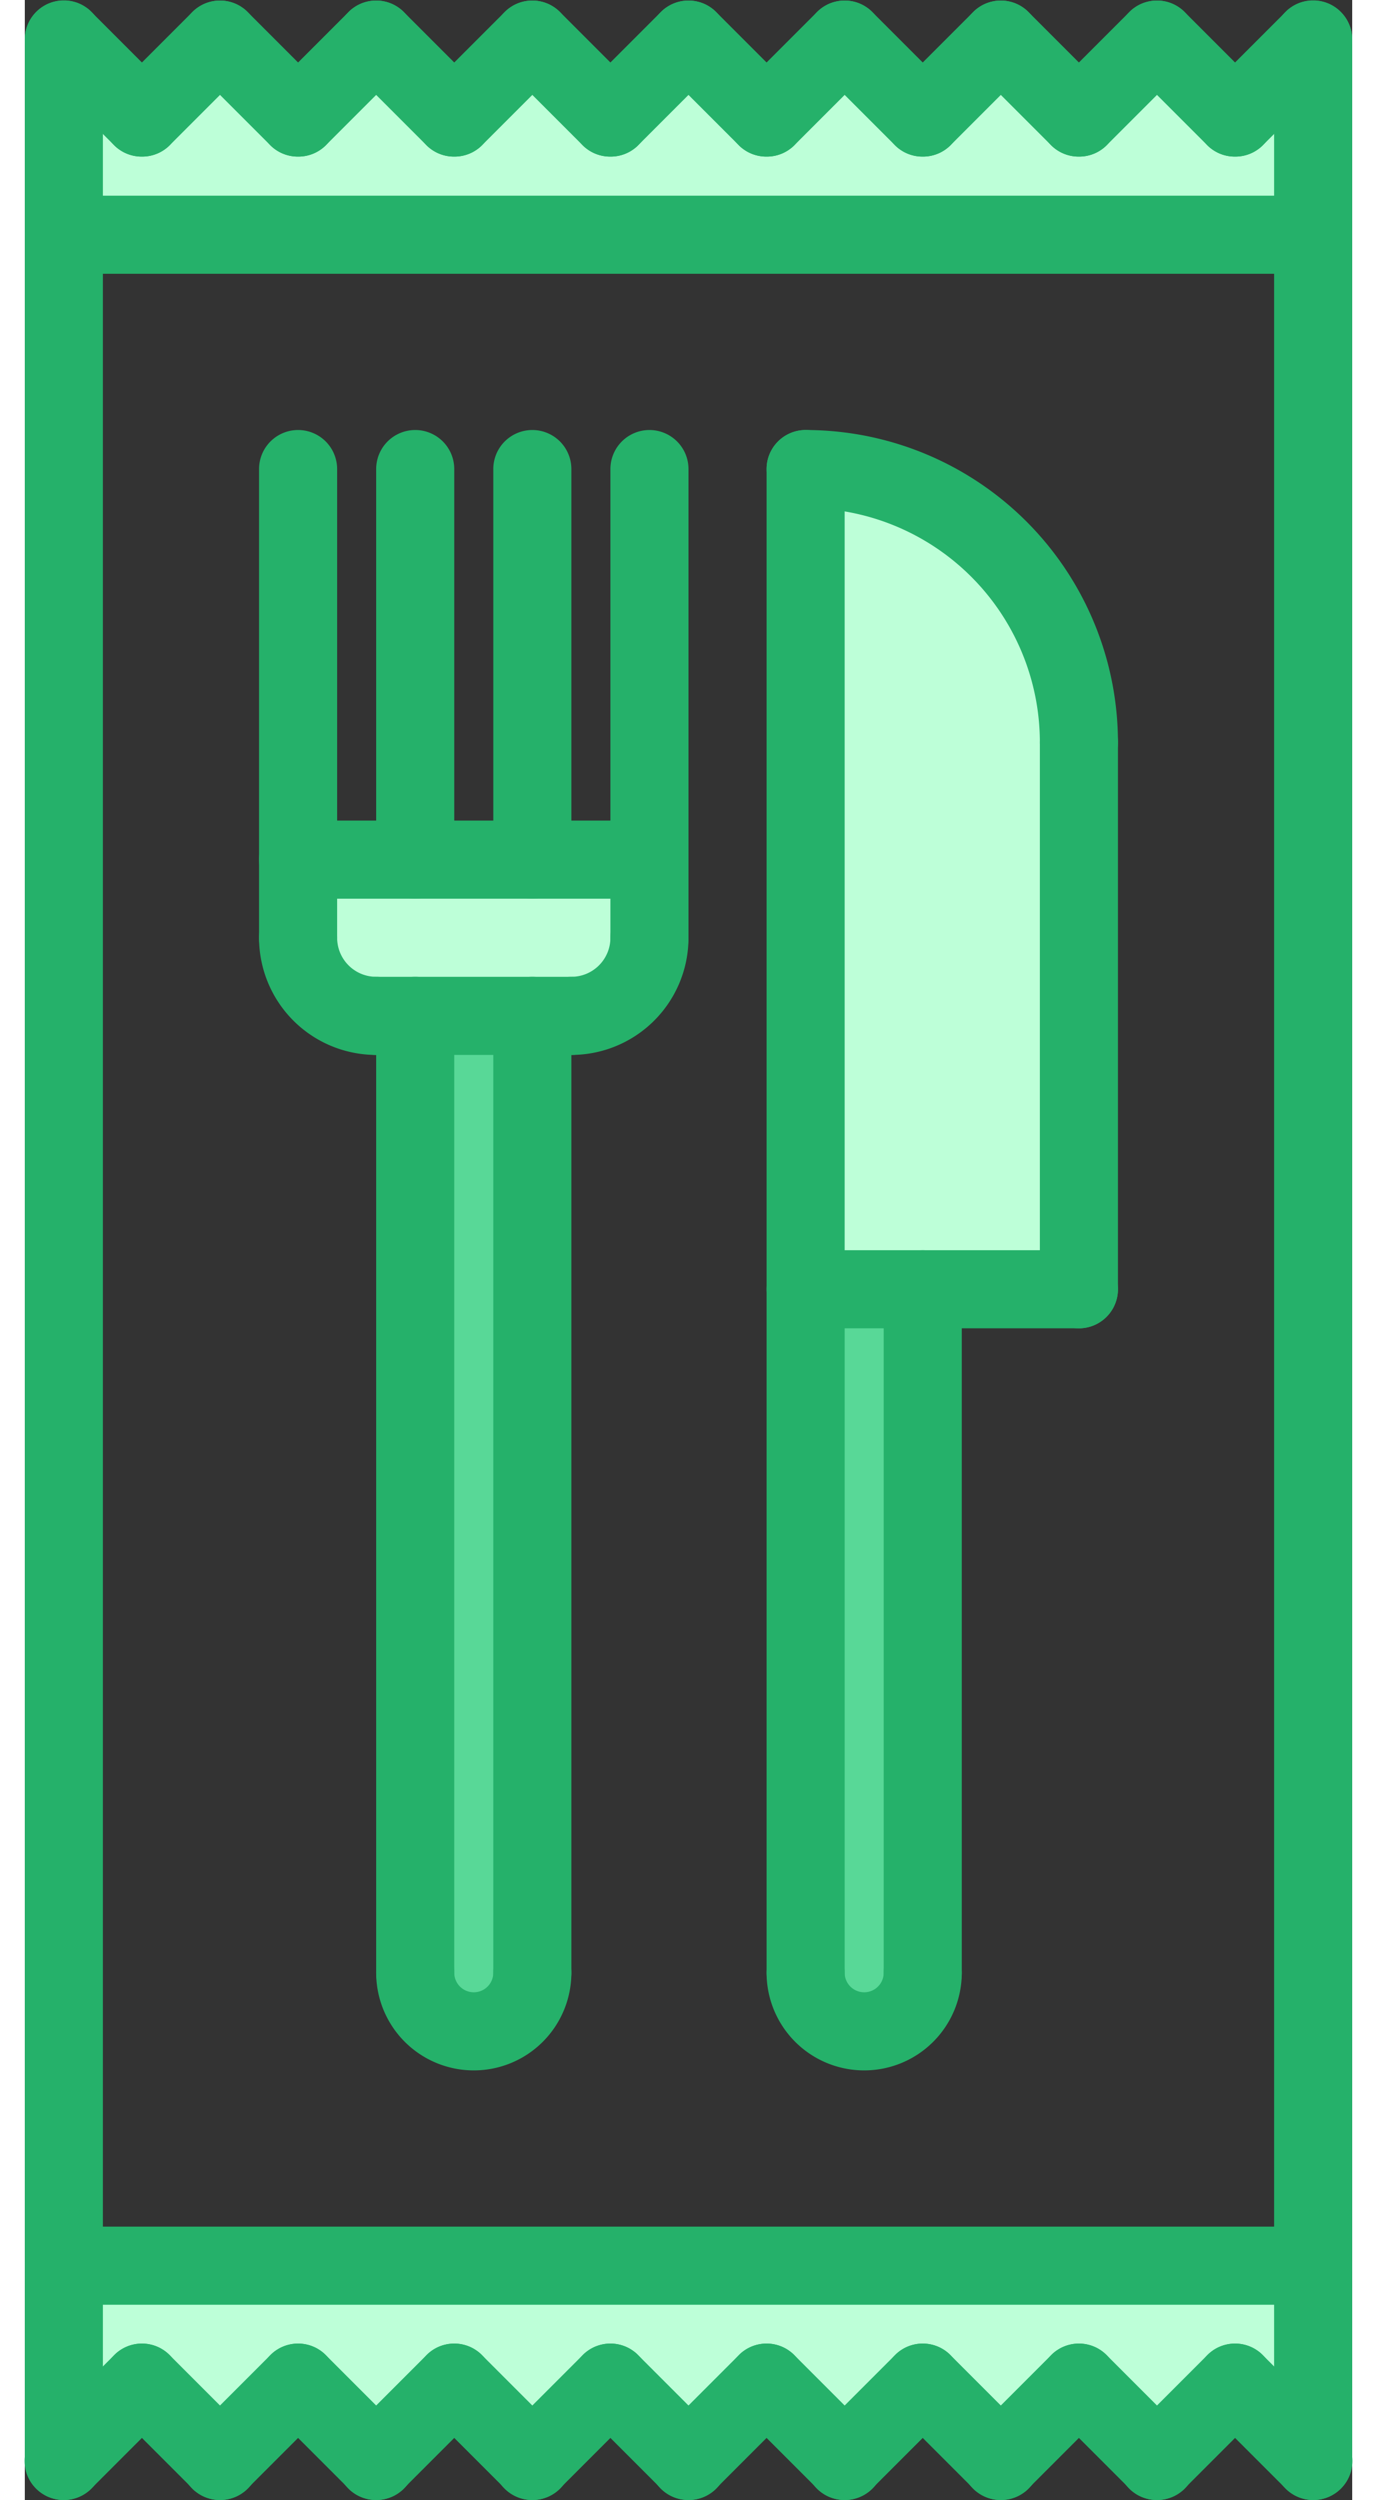 <svg id="icons" xmlns="http://www.w3.org/2000/svg" viewBox="0 0 34 64.01" width="27" height="49"><rect x="0" y="0" width="34" height="64.01" fill="#333333" stroke="none"/><defs><style>.cls-1{fill:#bdffd8;}.cls-2{fill:#58d897;}.cls-3{fill:#25b16a;}</style></defs><title>6</title><polygon class="cls-1" points="33 63 33 63.01 31 61.01 29 63.01 27 61.01 25 63.01 23 61.01 21 63.01 19 61.01 17 63.01 15 61.01 13 63.01 11 61.01 9 63.01 7 61.01 5 63.01 3 61.01 1 63.01 1 63 1 58.01 1.01 58.01 33 58.01 33 63"/><path class="cls-1" d="M31,22v2a2,2,0,0,1-2,2H24a2,2,0,0,1-2-2V22h9Z" transform="translate(-15 0.01)"/><path class="cls-2" d="M28,26V50.5a1.51,1.51,0,0,1-3,0V26Z" transform="translate(-15 0.01)"/><path class="cls-2" d="M38,33v17.5a1.5,1.5,0,1,1-3,0V33Z" transform="translate(-15 0.01)"/><path class="cls-1" d="M42,19V33H35V12A7,7,0,0,1,42,19Z" transform="translate(-15 0.01)"/><polygon class="cls-1" points="33 1 33 6 1 6 1 1 3 3 5 1 7 3 9 1 11 3 13 1 15 3 17 1 19 3 21 1 23 3 25 1 27 3 29 1 31 3 33 1"/><path class="cls-3" d="M24,27a3,3,0,0,1-3-3,1,1,0,1,1,2,0,1,1,0,0,0,1,1,1,1,0,0,1,0,2Z" transform="translate(-15 0.01)"/><path class="cls-3" d="M29,27a1,1,0,0,1,0-2,1,1,0,0,0,1-1,1,1,0,1,1,2,0A3,3,0,0,1,29,27Z" transform="translate(-15 0.01)"/><path class="cls-3" d="M22,25a1,1,0,0,1-1-1V12a1,1,0,0,1,2,0V24A1,1,0,0,1,22,25Z" transform="translate(-15 0.01)"/><path class="cls-3" d="M31,25a1,1,0,0,1-1-1V12a1,1,0,0,1,2,0V24A1,1,0,0,1,31,25Z" transform="translate(-15 0.01)"/><path class="cls-3" d="M25,23a1,1,0,0,1-1-1V12a1,1,0,0,1,2,0V22A1,1,0,0,1,25,23Z" transform="translate(-15 0.01)"/><path class="cls-3" d="M28,23a1,1,0,0,1-1-1V12a1,1,0,0,1,2,0V22A1,1,0,0,1,28,23Z" transform="translate(-15 0.01)"/><path class="cls-3" d="M31,23H22a1,1,0,0,1,0-2h9a1,1,0,0,1,0,2Z" transform="translate(-15 0.01)"/><path class="cls-3" d="M29,27H24a1,1,0,0,1,0-2h5a1,1,0,0,1,1,1A1,1,0,0,1,29,27Z" transform="translate(-15 0.01)"/><path class="cls-3" d="M25,51.5a1,1,0,0,1-1-1V26a1,1,0,1,1,2,0V50.5A1,1,0,0,1,25,51.5Z" transform="translate(-15 0.01)"/><path class="cls-3" d="M28,51.5a1,1,0,0,1-1-1V26a1,1,0,1,1,2,0V50.5A1,1,0,0,1,28,51.5Z" transform="translate(-15 0.01)"/><path class="cls-3" d="M26.5,53A2.5,2.5,0,0,1,24,50.5a1,1,0,0,1,2,0,.5.5,0,0,0,.5.5.5.5,0,0,0,.5-.5,1,1,0,0,1,2,0A2.5,2.5,0,0,1,26.5,53Z" transform="translate(-15 0.01)"/><path class="cls-3" d="M35,51.5a1,1,0,0,1-1-1V12a1,1,0,0,1,2,0V50.5A1,1,0,0,1,35,51.5Z" transform="translate(-15 0.01)"/><path class="cls-3" d="M38,51.5a1,1,0,0,1-1-1V33a1,1,0,0,1,2,0V50.5A1,1,0,0,1,38,51.5Z" transform="translate(-15 0.01)"/><path class="cls-3" d="M36.49,53A2.5,2.5,0,0,1,34,50.5a1,1,0,0,1,2,0,.5.5,0,0,0,.5.5.5.5,0,0,0,.5-.5,1,1,0,0,1,2,0A2.5,2.5,0,0,1,36.49,53Z" transform="translate(-15 0.01)"/><path class="cls-3" d="M42,34H35a1,1,0,0,1,0-2h7a1,1,0,1,1,0,2Z" transform="translate(-15 0.01)"/><path class="cls-3" d="M42,20a1,1,0,0,1-1-1,6,6,0,0,0-6-6,1,1,0,0,1,0-2,8,8,0,0,1,8,8A1,1,0,0,1,42,20Z" transform="translate(-15 0.01)"/><path class="cls-3" d="M42,34a1,1,0,0,1-1-1V19a1,1,0,1,1,2,0V33A1,1,0,0,1,42,34Z" transform="translate(-15 0.01)"/><path class="cls-3" d="M16,64a1,1,0,0,1-1-1V1a1,1,0,1,1,2,0V63A1,1,0,0,1,16,64Z" transform="translate(-15 0.01)"/><path class="cls-3" d="M48,64a1,1,0,0,1-1-1V1a1,1,0,0,1,2,0V63A1,1,0,0,1,48,64Z" transform="translate(-15 0.01)"/><path class="cls-3" d="M18,4a1,1,0,0,1-.71-.29l-2-2a1,1,0,0,1,0-1.41,1,1,0,0,1,1.42,0l2,2a1,1,0,0,1,0,1.41A1,1,0,0,1,18,4Z" transform="translate(-15 0.01)"/><path class="cls-3" d="M18,4a1,1,0,0,1-.71-.29,1,1,0,0,1,0-1.41l2-2a1,1,0,0,1,1.42,0,1,1,0,0,1,0,1.41l-2,2A1,1,0,0,1,18,4Z" transform="translate(-15 0.01)"/><path class="cls-3" d="M22,4a1,1,0,0,1-.71-.29l-2-2a1,1,0,0,1,0-1.41,1,1,0,0,1,1.42,0l2,2a1,1,0,0,1,0,1.41A1,1,0,0,1,22,4Z" transform="translate(-15 0.01)"/><path class="cls-3" d="M22,4a1,1,0,0,1-.71-.29,1,1,0,0,1,0-1.41l2-2a1,1,0,0,1,1.42,0,1,1,0,0,1,0,1.41l-2,2A1,1,0,0,1,22,4Z" transform="translate(-15 0.01)"/><path class="cls-3" d="M26,4a1,1,0,0,1-.71-.29l-2-2a1,1,0,0,1,0-1.41,1,1,0,0,1,1.42,0l2,2a1,1,0,0,1,0,1.41A1,1,0,0,1,26,4Z" transform="translate(-15 0.01)"/><path class="cls-3" d="M26,4a1,1,0,0,1-.71-.29,1,1,0,0,1,0-1.41l2-2a1,1,0,0,1,1.42,0,1,1,0,0,1,0,1.41l-2,2A1,1,0,0,1,26,4Z" transform="translate(-15 0.01)"/><path class="cls-3" d="M30,4a1,1,0,0,1-.71-.29l-2-2a1,1,0,0,1,0-1.41,1,1,0,0,1,1.42,0l2,2a1,1,0,0,1,0,1.41A1,1,0,0,1,30,4Z" transform="translate(-15 0.01)"/><path class="cls-3" d="M30,4a1,1,0,0,1-.71-.29,1,1,0,0,1,0-1.41l2-2a1,1,0,0,1,1.42,0,1,1,0,0,1,0,1.41l-2,2A1,1,0,0,1,30,4Z" transform="translate(-15 0.01)"/><path class="cls-3" d="M34,4a1,1,0,0,1-.71-.29l-2-2a1,1,0,0,1,0-1.41,1,1,0,0,1,1.42,0l2,2a1,1,0,0,1,0,1.41A1,1,0,0,1,34,4Z" transform="translate(-15 0.01)"/><path class="cls-3" d="M34,4a1,1,0,0,1-.71-.29,1,1,0,0,1,0-1.41l2-2a1,1,0,0,1,1.42,0,1,1,0,0,1,0,1.41l-2,2A1,1,0,0,1,34,4Z" transform="translate(-15 0.01)"/><path class="cls-3" d="M38,4a1,1,0,0,1-.71-.29l-2-2a1,1,0,0,1,0-1.41,1,1,0,0,1,1.42,0l2,2a1,1,0,0,1,0,1.41A1,1,0,0,1,38,4Z" transform="translate(-15 0.01)"/><path class="cls-3" d="M38,4a1,1,0,0,1-.71-.29,1,1,0,0,1,0-1.41l2-2a1,1,0,0,1,1.42,0,1,1,0,0,1,0,1.41l-2,2A1,1,0,0,1,38,4Z" transform="translate(-15 0.01)"/><path class="cls-3" d="M42,4a1,1,0,0,1-.71-.29l-2-2a1,1,0,0,1,0-1.41,1,1,0,0,1,1.42,0l2,2a1,1,0,0,1,0,1.41A1,1,0,0,1,42,4Z" transform="translate(-15 0.01)"/><path class="cls-3" d="M42,4a1,1,0,0,1-.71-.29,1,1,0,0,1,0-1.41l2-2a1,1,0,0,1,1.42,0,1,1,0,0,1,0,1.41l-2,2A1,1,0,0,1,42,4Z" transform="translate(-15 0.01)"/><path class="cls-3" d="M46,4a1,1,0,0,1-.71-.29l-2-2a1,1,0,0,1,0-1.41,1,1,0,0,1,1.42,0l2,2a1,1,0,0,1,0,1.41A1,1,0,0,1,46,4Z" transform="translate(-15 0.01)"/><path class="cls-3" d="M46,4a1,1,0,0,1-.71-.29,1,1,0,0,1,0-1.41l2-2a1,1,0,0,1,1.42,0,1,1,0,0,1,0,1.41l-2,2A1,1,0,0,1,46,4Z" transform="translate(-15 0.01)"/><path class="cls-3" d="M48,7H16a1,1,0,0,1,0-2H48a1,1,0,0,1,0,2Z" transform="translate(-15 0.01)"/><path class="cls-3" d="M48,64a1,1,0,0,1-.71-.3l-2-2a1,1,0,0,1,0-1.41,1,1,0,0,1,1.42,0l2,2A1,1,0,0,1,48,64Z" transform="translate(-15 0.01)"/><path class="cls-3" d="M44,64a1,1,0,0,1-.71-1.71l2-2a1,1,0,0,1,1.42,0,1,1,0,0,1,0,1.41l-2,2A1,1,0,0,1,44,64Z" transform="translate(-15 0.01)"/><path class="cls-3" d="M44,64a1,1,0,0,1-.71-.3l-2-2a1,1,0,0,1,0-1.41,1,1,0,0,1,1.42,0l2,2A1,1,0,0,1,44,64Z" transform="translate(-15 0.01)"/><path class="cls-3" d="M40,64a1,1,0,0,1-.71-1.71l2-2a1,1,0,0,1,1.42,0,1,1,0,0,1,0,1.41l-2,2A1,1,0,0,1,40,64Z" transform="translate(-15 0.01)"/><path class="cls-3" d="M40,64a1,1,0,0,1-.71-.3l-2-2a1,1,0,0,1,0-1.41,1,1,0,0,1,1.42,0l2,2A1,1,0,0,1,40,64Z" transform="translate(-15 0.01)"/><path class="cls-3" d="M36,64a1,1,0,0,1-.71-1.71l2-2a1,1,0,0,1,1.42,0,1,1,0,0,1,0,1.41l-2,2A1,1,0,0,1,36,64Z" transform="translate(-15 0.01)"/><path class="cls-3" d="M36,64a1,1,0,0,1-.71-.3l-2-2a1,1,0,0,1,0-1.41,1,1,0,0,1,1.42,0l2,2A1,1,0,0,1,36,64Z" transform="translate(-15 0.01)"/><path class="cls-3" d="M32,64a1,1,0,0,1-.71-1.71l2-2a1,1,0,0,1,1.42,0,1,1,0,0,1,0,1.41l-2,2A1,1,0,0,1,32,64Z" transform="translate(-15 0.01)"/><path class="cls-3" d="M32,64a1,1,0,0,1-.71-.3l-2-2a1,1,0,0,1,0-1.41,1,1,0,0,1,1.42,0l2,2A1,1,0,0,1,32,64Z" transform="translate(-15 0.01)"/><path class="cls-3" d="M28,64a1,1,0,0,1-.71-1.71l2-2a1,1,0,0,1,1.42,0,1,1,0,0,1,0,1.41l-2,2A1,1,0,0,1,28,64Z" transform="translate(-15 0.01)"/><path class="cls-3" d="M28,64a1,1,0,0,1-.71-.3l-2-2a1,1,0,0,1,0-1.41,1,1,0,0,1,1.42,0l2,2A1,1,0,0,1,28,64Z" transform="translate(-15 0.01)"/><path class="cls-3" d="M24,64a1,1,0,0,1-.71-1.71l2-2a1,1,0,0,1,1.42,0,1,1,0,0,1,0,1.41l-2,2A1,1,0,0,1,24,64Z" transform="translate(-15 0.01)"/><path class="cls-3" d="M24,64a1,1,0,0,1-.71-.3l-2-2a1,1,0,0,1,0-1.41,1,1,0,0,1,1.42,0l2,2A1,1,0,0,1,24,64Z" transform="translate(-15 0.01)"/><path class="cls-3" d="M20,64a1,1,0,0,1-.71-1.71l2-2a1,1,0,0,1,1.42,0,1,1,0,0,1,0,1.41l-2,2A1,1,0,0,1,20,64Z" transform="translate(-15 0.01)"/><path class="cls-3" d="M20,64a1,1,0,0,1-.71-.3l-2-2a1,1,0,0,1,0-1.41,1,1,0,0,1,1.42,0l2,2A1,1,0,0,1,20,64Z" transform="translate(-15 0.01)"/><path class="cls-3" d="M16,64a1,1,0,0,1-.71-1.71l2-2a1,1,0,0,1,1.42,0,1,1,0,0,1,0,1.41l-2,2A1,1,0,0,1,16,64Z" transform="translate(-15 0.01)"/><path class="cls-3" d="M48,59H16a1,1,0,1,1,0-2H48a1,1,0,0,1,0,2Z" transform="translate(-15 0.01)"/></svg>